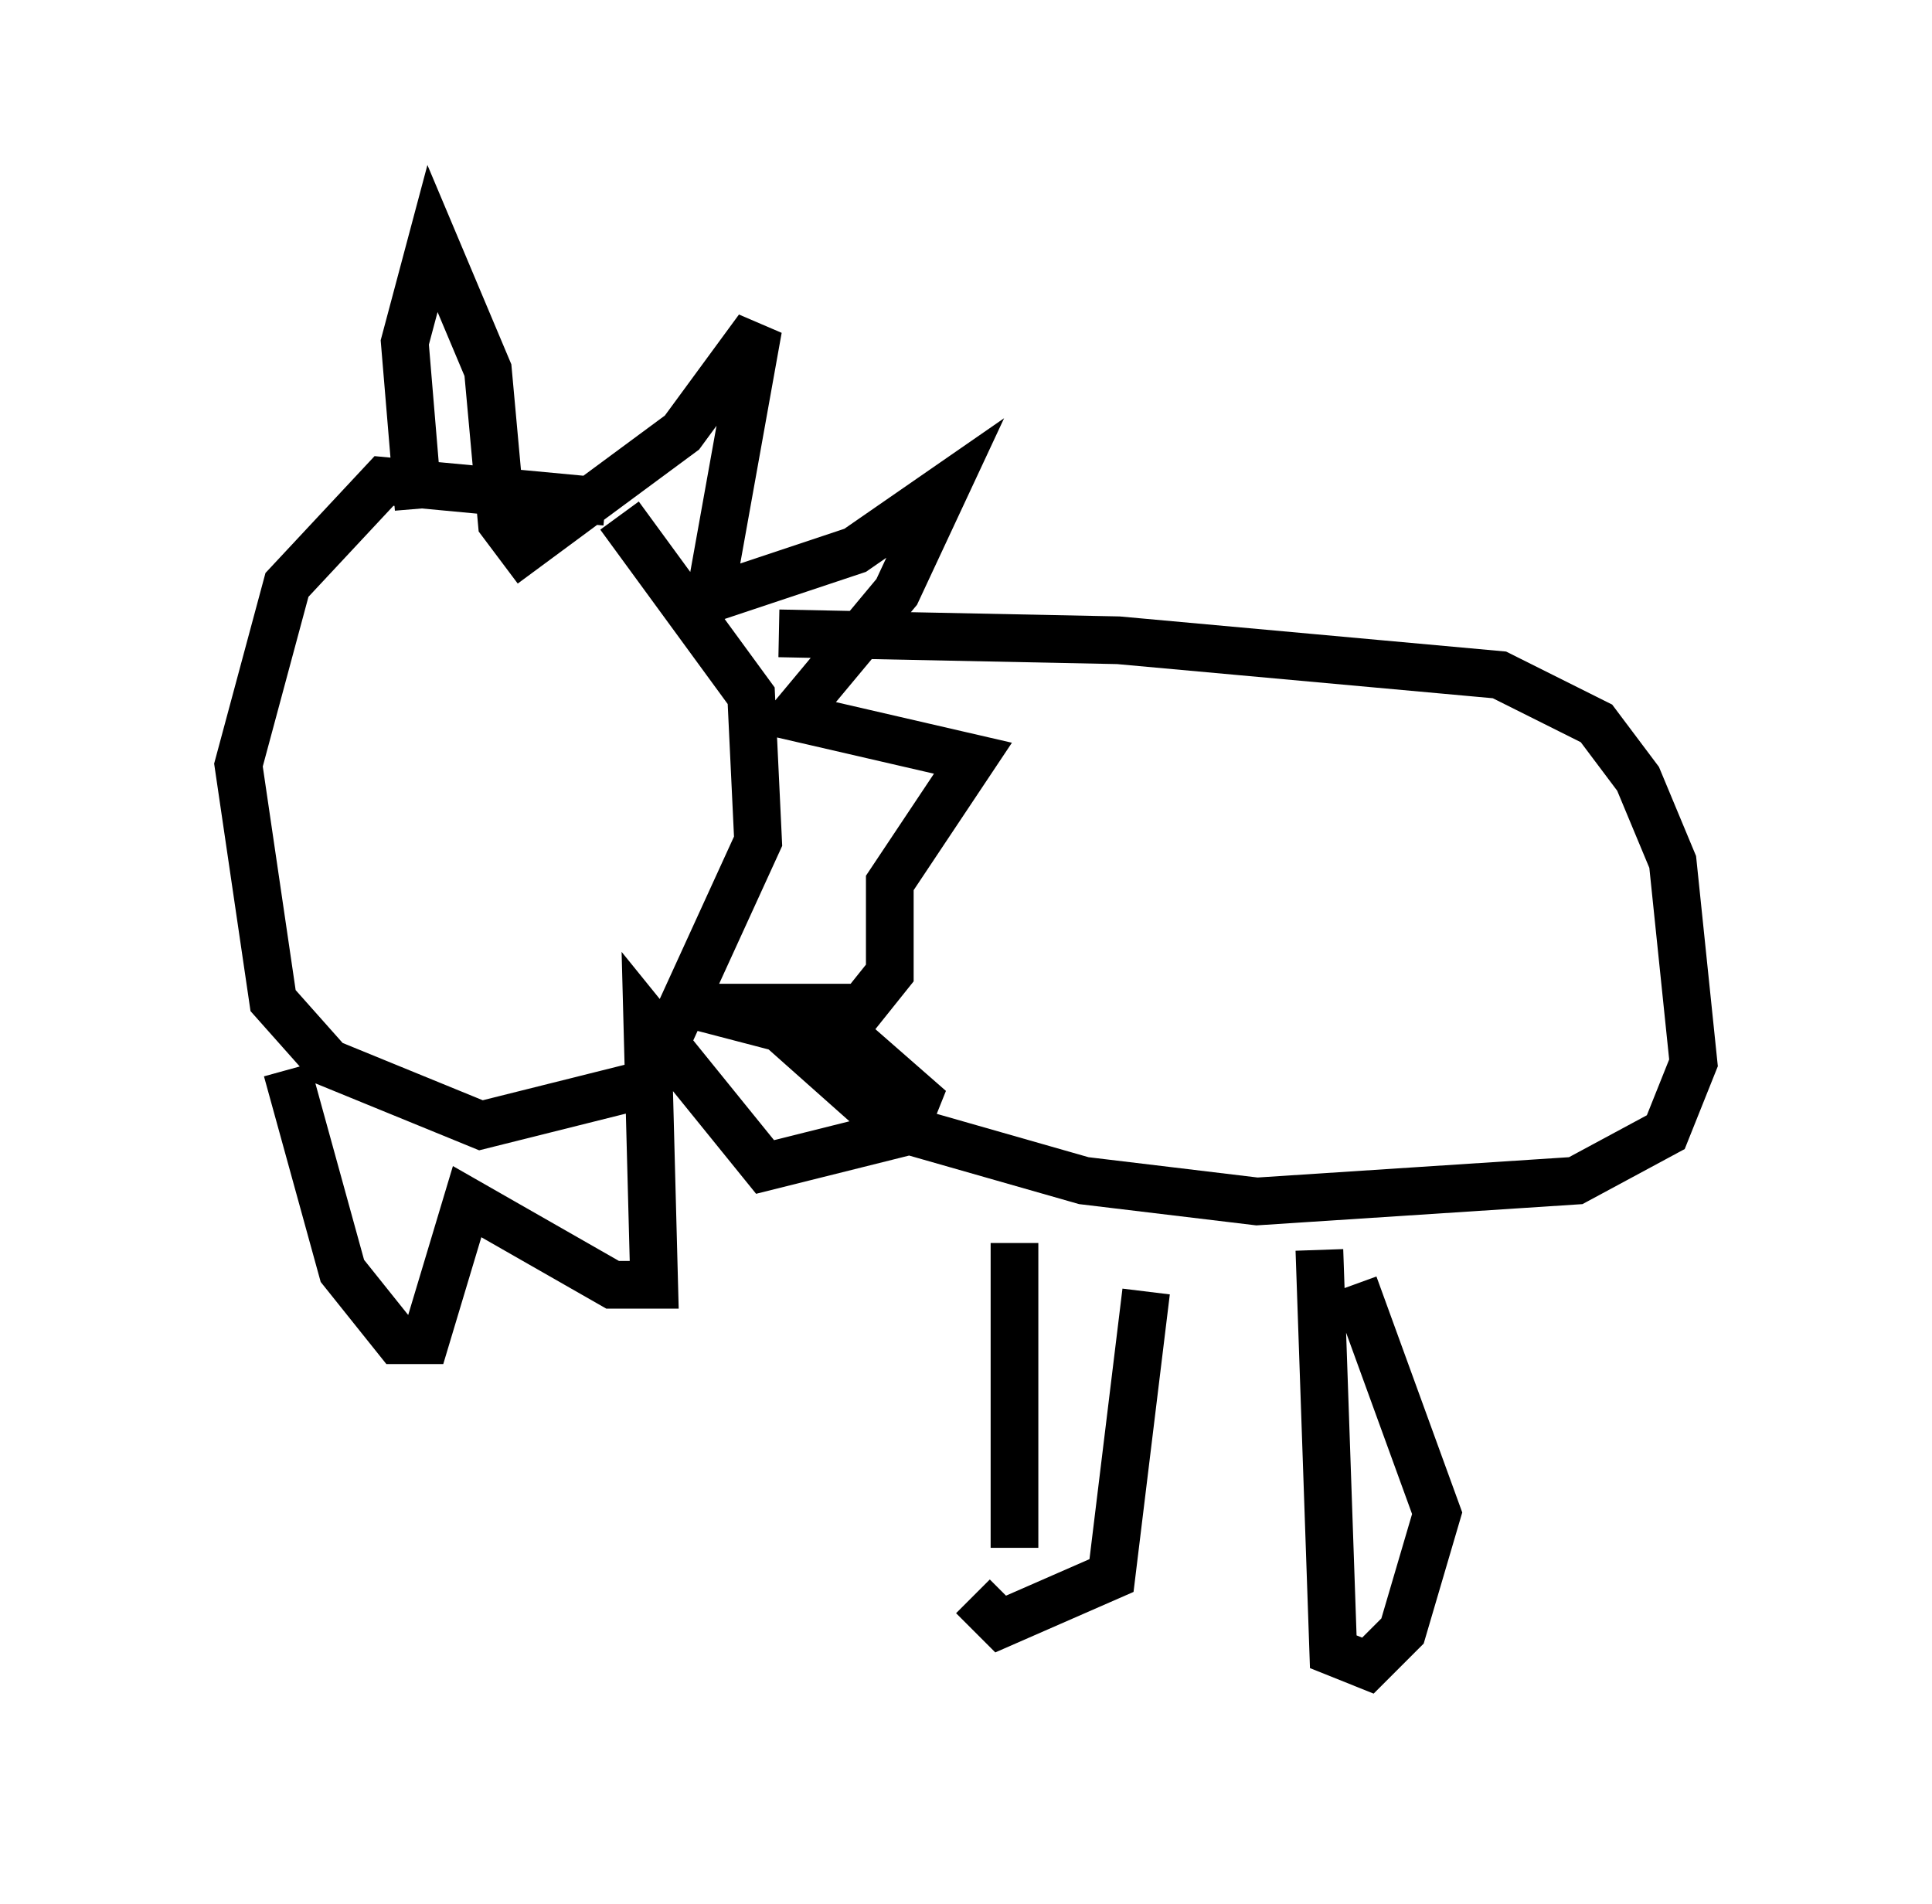 <?xml version="1.0" encoding="utf-8" ?>
<svg baseProfile="full" height="39.922" version="1.1" width="40.503" xmlns="http://www.w3.org/2000/svg" xmlns:ev="http://www.w3.org/2001/xml-events" xmlns:xlink="http://www.w3.org/1999/xlink"><defs /><rect fill="white" height="39.922" width="40.503" x="0" y="0" /><path d="M20.106, 24.028 m0.0, 0.0 m-7.408, -13.508 l-4.648, -0.436 -2.034, 2.179 l-1.017, 3.777 0.726, 4.939 l1.162, 1.307 3.196, 1.307 l3.486, -0.872 2.324, -5.084 l-0.145, -3.05 -2.76, -3.777 m3.341, 2.469 l7.117, 0.145 7.989, 0.726 l2.034, 1.017 0.872, 1.162 l0.726, 1.743 0.436, 4.212 l-0.581, 1.453 -1.888, 1.017 l-6.682, 0.436 -3.631, -0.436 l-4.067, -1.162 -2.615, -2.324 m5.229, 4.793 l0.0, 6.391 m2.76, -5.374 l-0.726, 5.955 -2.324, 1.017 l-0.581, -0.581 m7.263, -7.263 l0.291, 8.425 0.726, 0.291 l0.726, -0.726 0.726, -2.469 l-1.743, -4.793 m-19.609, -16.268 l-0.291, -3.486 0.581, -2.179 l1.162, 2.76 0.291, 3.196 l0.436, 0.581 3.341, -2.469 l1.598, -2.179 -1.017, 5.665 l3.05, -1.017 1.888, -1.307 l-1.017, 2.179 -2.179, 2.615 l3.777, 0.872 -1.743, 2.615 l0.0, 1.888 -0.581, 0.726 l-3.341, 0.0 3.341, 0.872 l1.162, 1.017 -0.291, 0.726 l-2.905, 0.726 -2.469, -3.05 l0.145, 5.52 -0.872, 0.0 l-3.05, -1.743 -0.872, 2.905 l-0.581, 0.0 -1.162, -1.453 l-1.162, -4.212 " fill="none" stroke="black" stroke-width="1" /></svg>